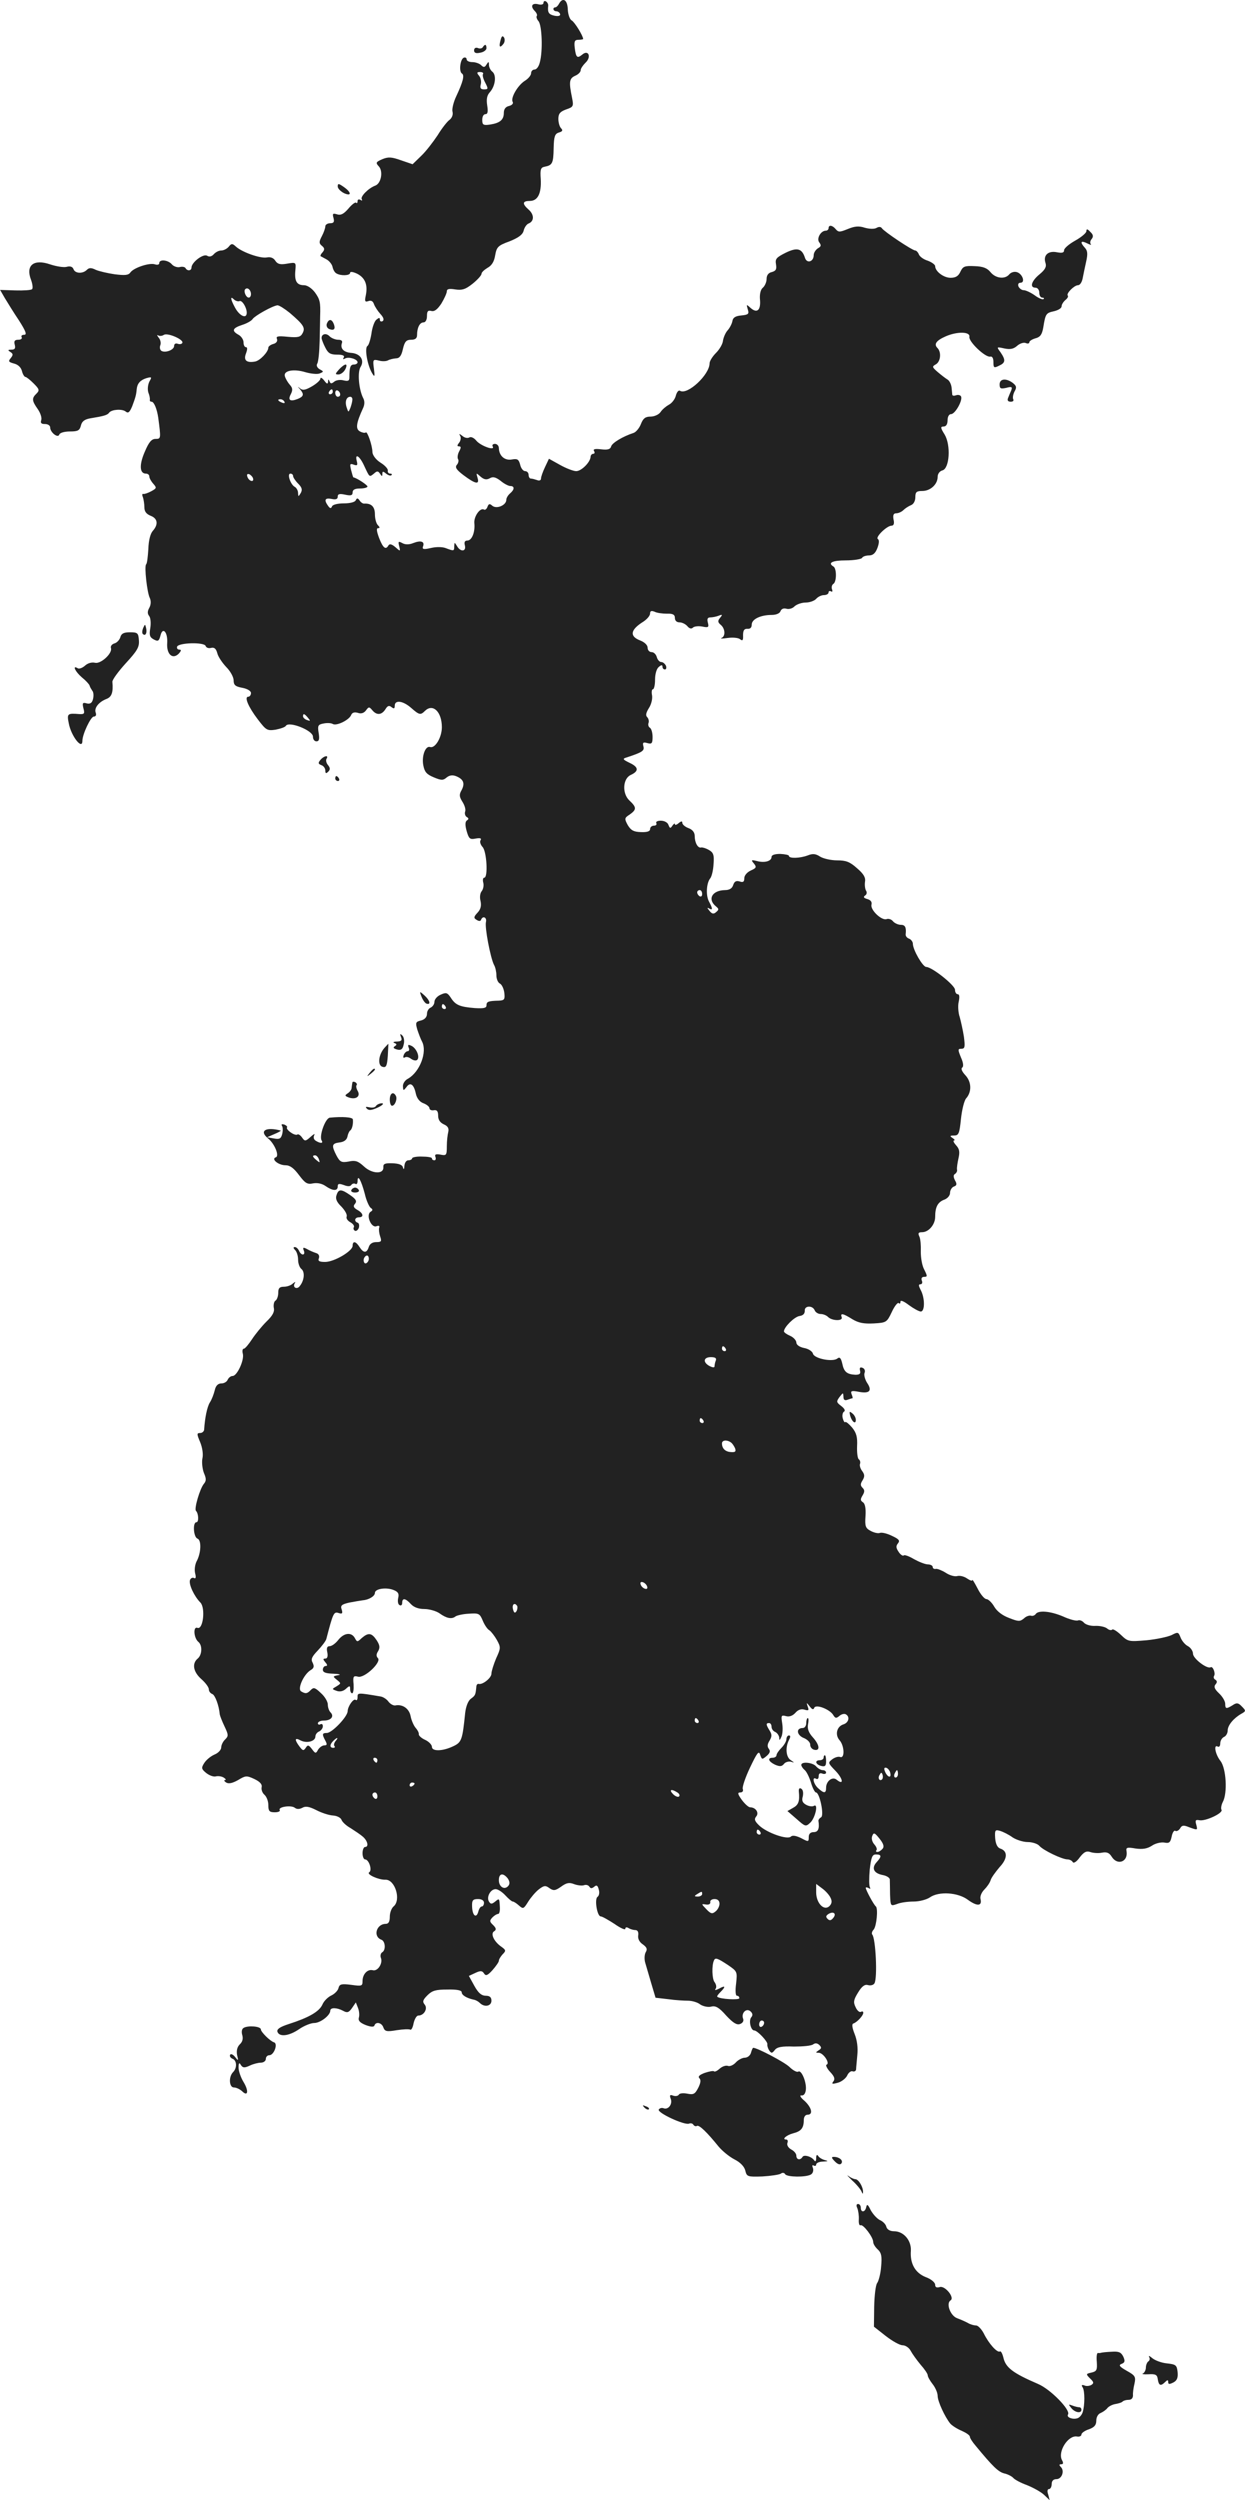 <?xml version="1.0" standalone="no"?>
<!DOCTYPE svg PUBLIC "-//W3C//DTD SVG 20010904//EN"
 "http://www.w3.org/TR/2001/REC-SVG-20010904/DTD/svg10.dtd">
<svg version="1.0" xmlns="http://www.w3.org/2000/svg"
 width="502.224pt" height="1008.553pt" viewBox="0 0 502.224 1008.553"
 preserveAspectRatio="xMidYMid meet">
<g transform="translate(-794.762,1487.053) scale(0.1,-0.1)"
fill="#222222" stroke="none">
<path d="M10140 14859 c0 -6 -8 -9 -20 -6 -26 7 -34 -7 -16 -26 8 -8 12 -17 9
-21 -3 -3 0 -13 7 -21 14 -17 18 -121 5 -167 -4 -16 -13 -28 -21 -28 -8 0 -14
-7 -14 -15 0 -8 -11 -22 -26 -31 -29 -19 -58 -70 -48 -85 3 -6 -3 -13 -15 -16
-14 -3 -21 -13 -21 -28 0 -28 -16 -41 -56 -47 -27 -4 -31 -1 -31 19 0 13 5 23
13 23 9 0 11 10 7 35 -4 26 -1 41 11 54 22 25 27 68 10 82 -8 6 -14 19 -14 28
0 14 -2 14 -10 1 -7 -12 -12 -12 -22 -2 -6 6 -22 12 -35 12 -13 0 -23 5 -23
11 0 6 -5 9 -11 7 -15 -5 -21 -56 -8 -64 11 -7 5 -32 -23 -92 -11 -23 -18 -52
-15 -62 3 -12 -2 -25 -12 -33 -9 -6 -31 -34 -48 -62 -18 -27 -47 -65 -66 -83
l-35 -34 -47 16 c-39 14 -52 14 -76 4 -25 -11 -27 -14 -13 -29 18 -20 9 -68
-14 -77 -28 -10 -62 -45 -55 -55 3 -6 1 -7 -5 -3 -7 4 -12 2 -12 -5 0 -7 -3
-10 -6 -6 -3 3 -17 -7 -31 -24 -19 -22 -31 -28 -46 -23 -17 5 -19 3 -14 -15 4
-16 1 -21 -14 -21 -10 0 -19 -6 -19 -12 0 -7 -6 -25 -14 -40 -12 -23 -12 -29
0 -39 11 -9 12 -15 3 -26 -7 -7 -10 -14 -8 -16 2 -1 13 -7 24 -13 11 -6 22
-20 24 -30 2 -10 8 -22 15 -26 17 -11 56 -10 56 2 0 6 12 4 29 -4 32 -17 43
-45 34 -88 -5 -23 -3 -27 11 -22 10 4 18 0 22 -12 4 -11 16 -29 26 -40 13 -14
16 -24 9 -29 -6 -3 -11 -1 -11 6 0 9 -3 9 -14 0 -8 -6 -17 -32 -20 -56 -4 -25
-11 -47 -16 -50 -13 -8 0 -81 20 -112 9 -15 10 -11 6 20 -5 37 -4 39 20 33 14
-4 30 -3 37 1 7 4 21 7 32 8 14 0 22 10 28 38 7 30 14 37 33 37 17 0 24 6 24
19 0 30 11 51 26 51 8 0 14 10 14 26 0 19 4 24 18 20 12 -3 24 6 40 30 12 20
22 42 22 49 0 10 9 12 34 8 28 -4 41 0 70 23 20 16 36 34 36 40 0 6 11 16 24
24 17 9 27 25 31 50 6 34 11 40 58 57 37 15 53 27 57 43 3 13 12 26 20 29 23
9 23 36 0 56 -27 24 -25 35 5 35 32 0 47 30 44 88 -3 40 0 47 16 50 31 6 35
14 36 75 1 47 5 58 21 63 15 4 17 9 9 17 -6 6 -11 23 -11 38 0 21 7 29 31 38
30 10 31 13 24 48 -13 64 -11 77 13 88 12 5 22 15 22 22 0 7 9 20 19 30 26 24
12 55 -13 33 -20 -16 -25 -12 -30 28 -3 26 0 32 15 32 11 0 19 2 19 3 0 13
-34 68 -46 75 -8 4 -15 24 -16 45 -1 38 -20 50 -35 23 -4 -8 -11 -15 -15 -15
-13 -1 -9 -16 4 -16 6 0 13 -5 15 -11 2 -7 -6 -10 -22 -7 -24 5 -29 13 -26 40
1 6 -3 14 -9 18 -5 3 -10 1 -10 -6z m-244 -287 c-3 -5 1 -20 9 -35 13 -25 12
-27 -5 -27 -13 0 -17 5 -13 20 3 11 0 27 -7 35 -10 12 -9 15 4 15 10 0 15 -4
12 -8z"/>
<path d="M9967 14709 c-8 -28 -3 -34 11 -16 6 7 7 19 3 26 -6 9 -10 6 -14 -10z"/>
<path d="M9895 14680 c-3 -5 -12 -7 -20 -3 -9 3 -15 -1 -15 -10 0 -10 8 -13
25 -9 14 2 25 11 25 18 0 16 -6 18 -15 4z"/>
<path d="M9310 14118 c0 -8 12 -20 26 -27 32 -14 29 5 -4 27 -19 13 -22 13
-22 0z"/>
<path d="M11290 13950 c0 -5 -5 -10 -11 -10 -21 0 -39 -33 -26 -48 8 -11 7
-16 -6 -23 -9 -6 -17 -18 -17 -28 0 -26 -27 -35 -35 -11 -12 38 -31 44 -78 21
-38 -19 -43 -25 -39 -47 3 -20 0 -26 -17 -31 -14 -3 -21 -13 -21 -28 0 -12 -7
-28 -15 -35 -9 -7 -13 -25 -12 -44 5 -45 -10 -61 -36 -39 -19 17 -19 17 -13
-4 6 -19 3 -22 -26 -25 -24 -2 -34 -9 -36 -23 -2 -11 -11 -28 -20 -38 -8 -9
-16 -28 -18 -41 -1 -13 -14 -35 -28 -49 -14 -14 -26 -33 -26 -42 0 -46 -89
-129 -119 -111 -6 4 -13 -5 -17 -19 -3 -14 -16 -31 -28 -37 -11 -6 -27 -19
-34 -30 -7 -10 -25 -18 -40 -18 -21 0 -30 -7 -39 -30 -6 -16 -20 -33 -30 -36
-43 -14 -86 -40 -90 -54 -3 -12 -14 -15 -40 -12 -25 3 -34 1 -29 -7 4 -6 2
-11 -3 -11 -6 0 -11 -6 -11 -12 -1 -22 -37 -58 -58 -58 -11 0 -40 11 -65 25
l-45 25 -16 -34 c-9 -19 -16 -39 -16 -46 0 -7 -7 -10 -16 -6 -9 3 -20 6 -25 6
-5 0 -9 7 -9 15 0 8 -6 15 -14 15 -8 0 -17 12 -20 26 -6 22 -11 25 -34 21 -28
-5 -51 14 -52 46 0 9 -7 17 -16 17 -8 0 -12 -5 -9 -10 12 -20 -49 2 -66 23 -9
11 -21 17 -28 13 -7 -4 -19 -2 -28 6 -13 10 -15 10 -9 0 4 -7 2 -19 -4 -27 -9
-11 -9 -15 -1 -15 9 0 9 -5 1 -20 -6 -11 -8 -25 -5 -31 4 -5 2 -16 -4 -23 -9
-10 -3 -20 26 -42 48 -36 66 -40 57 -11 -6 21 -6 21 12 5 14 -12 24 -14 37 -7
13 8 24 5 44 -10 14 -12 32 -21 39 -21 18 0 18 -14 -1 -30 -8 -7 -15 -18 -15
-26 0 -21 -38 -38 -56 -24 -11 10 -15 9 -20 -4 -3 -9 -10 -14 -14 -11 -15 9
-41 -27 -39 -54 4 -37 -10 -71 -28 -71 -10 0 -14 -6 -10 -20 6 -25 -18 -27
-32 -2 -10 16 -10 16 -11 0 0 -21 -1 -21 -33 -9 -14 6 -40 6 -61 1 -30 -7 -36
-5 -32 6 8 20 -8 26 -39 14 -17 -7 -33 -7 -45 0 -15 8 -17 7 -12 -13 5 -21 5
-22 -15 -4 -14 12 -23 15 -28 8 -11 -20 -22 -12 -38 29 -10 27 -12 40 -4 40 8
0 7 4 -1 12 -7 7 -12 27 -12 44 0 31 -15 45 -44 43 -5 0 -13 5 -18 13 -7 10
-11 10 -15 1 -3 -8 -23 -13 -48 -13 -25 0 -45 -5 -48 -12 -4 -10 -8 -9 -16 2
-17 24 -13 33 14 28 17 -4 25 -1 25 9 0 11 7 13 30 8 23 -5 30 -3 30 9 0 11 9
16 30 16 17 0 30 4 30 8 0 6 -42 34 -57 37 -1 0 -5 13 -9 29 -6 25 -5 28 11
22 14 -5 16 -2 12 14 -9 34 11 22 29 -17 23 -49 21 -48 40 -33 13 12 17 11 25
-1 7 -11 9 -11 9 0 0 11 3 11 15 1 9 -7 18 -10 22 -6 3 3 1 6 -5 6 -7 0 -11 5
-10 12 2 6 -11 21 -29 32 -19 12 -32 30 -33 42 0 27 -21 87 -27 80 -3 -3 -14
-1 -23 4 -19 10 -16 33 13 96 6 14 6 28 -1 40 -17 35 -23 103 -10 124 17 27 0
54 -37 57 -31 2 -46 18 -38 40 3 8 -2 13 -15 13 -11 0 -27 6 -35 14 -14 15
-34 9 -32 -9 1 -5 7 -22 15 -37 11 -22 20 -28 47 -28 23 0 32 -4 27 -12 -4 -7
-3 -8 5 -4 14 9 51 -2 51 -15 0 -5 -7 -9 -15 -9 -14 0 -18 -11 -18 -52 0 -14
-5 -16 -23 -12 -14 4 -31 1 -38 -5 -11 -9 -15 -9 -19 1 -4 10 -6 9 -6 -1 -1
-11 -5 -10 -16 5 -8 10 -15 14 -15 7 0 -6 -15 -20 -34 -31 -26 -15 -37 -17
-47 -9 -12 10 -12 9 -1 -3 17 -20 15 -29 -10 -39 -31 -12 -40 -4 -27 20 8 16
7 25 -4 37 -8 9 -17 24 -20 34 -8 23 34 32 83 17 21 -6 47 -9 57 -5 17 7 17 8
0 17 -10 6 -14 15 -10 22 5 7 9 48 10 92 1 44 2 89 2 100 2 57 -1 68 -21 96
-13 17 -31 29 -44 29 -29 0 -39 16 -35 59 3 34 3 34 -33 28 -28 -5 -39 -2 -48
12 -7 11 -19 16 -34 13 -26 -5 -100 21 -125 44 -14 13 -18 13 -29 -1 -7 -8
-20 -15 -30 -15 -10 0 -23 -7 -30 -15 -8 -9 -18 -12 -27 -6 -16 9 -63 -27 -63
-48 0 -13 -17 -15 -24 -2 -3 5 -14 7 -24 4 -10 -2 -24 3 -31 11 -15 18 -51 22
-51 5 0 -6 -7 -8 -17 -5 -21 8 -85 -13 -99 -32 -8 -12 -22 -13 -63 -8 -28 4
-63 12 -77 18 -18 9 -27 9 -36 0 -17 -17 -48 -15 -54 3 -4 10 -14 13 -28 9
-12 -3 -42 2 -66 10 -67 23 -100 -4 -77 -63 6 -17 8 -33 4 -37 -4 -4 -34 -6
-68 -5 l-61 2 19 -33 c11 -18 36 -59 57 -90 28 -44 33 -58 21 -58 -9 0 -13 -4
-10 -10 3 -5 -3 -10 -13 -10 -15 0 -19 -5 -15 -20 4 -15 0 -20 -13 -20 -15 0
-16 -2 -5 -9 12 -8 12 -12 2 -25 -11 -13 -9 -16 13 -22 16 -4 28 -15 32 -30 3
-13 10 -24 14 -24 4 0 19 -12 33 -26 23 -23 25 -28 12 -41 -20 -19 -19 -29 5
-63 11 -16 17 -35 14 -44 -4 -12 0 -16 15 -16 12 0 21 -6 21 -14 0 -20 32 -45
37 -28 3 7 21 12 43 12 32 0 39 4 44 24 4 17 15 25 38 29 55 9 69 13 76 23 10
13 53 16 67 4 10 -8 16 -2 26 22 13 35 16 45 18 68 2 23 14 37 39 45 22 6 23
5 12 -14 -6 -13 -8 -31 -4 -44 5 -12 7 -25 6 -29 -1 -5 2 -8 7 -8 10 0 22 -30
27 -65 11 -84 11 -85 -11 -85 -16 0 -27 -13 -43 -51 -23 -52 -22 -89 4 -89 8
0 14 -5 14 -12 0 -6 7 -19 16 -29 14 -16 14 -18 -8 -30 -13 -7 -27 -12 -32
-11 -5 2 -6 -4 -2 -13 3 -9 6 -28 6 -41 0 -17 8 -27 25 -34 29 -11 32 -35 9
-61 -10 -11 -17 -39 -18 -73 -2 -31 -5 -59 -9 -62 -8 -8 4 -115 15 -136 5 -11
5 -26 -2 -39 -8 -14 -8 -24 -1 -33 6 -7 8 -28 5 -48 -5 -29 -3 -38 14 -47 17
-9 21 -7 27 16 9 37 30 13 27 -31 -3 -44 21 -67 46 -43 11 12 12 17 3 17 -7 0
-11 5 -9 12 6 16 108 19 115 3 2 -7 12 -11 22 -8 13 3 20 -3 25 -21 3 -14 20
-39 36 -56 17 -17 30 -41 30 -54 0 -19 7 -25 35 -30 21 -4 35 -13 35 -21 0 -8
-5 -15 -11 -15 -17 0 0 -41 39 -92 33 -43 37 -46 71 -41 20 4 39 10 42 16 13
19 109 -19 109 -44 0 -11 6 -19 14 -19 11 0 13 9 9 34 -5 30 -2 34 20 38 14 3
31 2 37 -2 15 -9 66 16 74 36 4 10 13 13 27 9 13 -5 25 -1 33 10 11 15 13 15
25 1 18 -22 38 -20 53 3 9 15 15 17 25 9 10 -8 13 -6 13 6 0 24 33 20 66 -9
33 -29 38 -30 56 -12 32 31 68 -4 68 -66 0 -41 -27 -86 -47 -80 -19 7 -35 -36
-28 -73 5 -27 13 -37 42 -49 31 -13 38 -13 52 -1 11 9 23 11 37 6 31 -12 38
-29 24 -56 -11 -19 -10 -27 3 -48 9 -14 14 -31 11 -39 -3 -8 0 -18 6 -22 9 -5
9 -9 1 -14 -7 -5 -8 -18 -1 -43 9 -31 13 -35 37 -30 18 3 24 1 19 -7 -4 -6 0
-18 8 -27 17 -17 23 -124 7 -124 -5 0 -7 -9 -4 -20 3 -11 0 -26 -6 -34 -7 -8
-9 -25 -5 -40 4 -19 1 -33 -12 -47 -16 -17 -16 -22 -4 -29 9 -6 16 -6 18 0 7
18 24 10 20 -8 -6 -21 18 -145 32 -173 6 -10 10 -29 10 -43 0 -14 6 -29 14
-33 8 -4 16 -21 18 -38 3 -26 0 -30 -22 -31 -43 -1 -50 -4 -50 -19 0 -11 -11
-13 -47 -11 -61 5 -78 12 -97 42 -14 21 -19 22 -41 12 -14 -6 -25 -19 -25 -29
0 -9 -7 -19 -15 -23 -8 -3 -15 -14 -15 -25 0 -13 -9 -23 -24 -27 -22 -5 -23
-9 -15 -37 6 -18 14 -39 19 -48 22 -42 -9 -123 -57 -150 -12 -6 -21 -20 -20
-31 1 -18 2 -18 14 -3 15 22 30 12 38 -26 4 -19 16 -34 31 -39 13 -5 24 -14
24 -20 0 -6 8 -10 18 -8 12 2 17 -4 17 -22 0 -17 8 -28 23 -35 16 -7 21 -16
18 -30 -3 -11 -6 -37 -6 -59 0 -36 -2 -38 -26 -33 -18 3 -24 1 -20 -9 3 -8 1
-14 -4 -14 -6 0 -10 3 -10 8 0 4 -18 7 -40 7 -22 1 -40 -3 -40 -7 0 -4 -7 -8
-15 -8 -9 0 -15 -10 -16 -22 -1 -15 -3 -17 -6 -7 -2 11 -17 16 -42 17 -31 1
-38 -2 -37 -16 2 -29 -46 -27 -78 3 -24 22 -35 26 -62 20 -29 -5 -35 -2 -49
24 -21 41 -19 49 12 53 18 2 29 10 32 23 2 11 7 22 11 25 8 5 13 27 11 45 -1
9 -42 12 -93 7 -18 -2 -44 -74 -33 -92 8 -12 -5 -13 -24 -1 -8 5 -10 14 -6 22
5 8 -2 5 -14 -6 -21 -19 -24 -19 -35 -3 -7 10 -16 15 -19 12 -3 -3 -15 0 -26
8 -12 8 -18 17 -16 20 3 3 -1 8 -10 12 -10 3 -14 2 -10 -5 4 -5 4 -21 1 -33
-5 -19 -11 -22 -33 -18 l-28 5 30 13 c17 7 28 14 25 14 -60 16 -88 -1 -52 -31
27 -21 48 -72 32 -77 -20 -7 11 -32 39 -32 19 0 34 -12 55 -40 25 -33 33 -38
57 -33 17 3 36 -1 50 -11 29 -20 49 -21 49 -1 0 11 5 12 25 5 15 -6 26 -6 30
1 4 5 11 7 16 4 5 -4 9 2 9 11 0 30 15 2 29 -51 6 -27 18 -53 24 -57 9 -6 9
-10 -1 -16 -19 -13 3 -66 24 -58 10 4 14 1 11 -6 -2 -7 0 -23 4 -35 7 -20 5
-23 -16 -23 -15 0 -26 -7 -30 -20 -8 -25 -21 -25 -37 0 -15 24 -28 26 -28 5 0
-21 -74 -65 -111 -65 -24 0 -30 4 -25 15 3 10 -1 18 -12 21 -9 3 -26 10 -36
16 -15 8 -18 7 -13 -6 4 -9 2 -16 -4 -16 -5 0 -12 7 -15 15 -4 8 -11 15 -17
15 -7 0 -7 -4 1 -12 7 -7 12 -24 12 -39 0 -15 6 -32 14 -38 14 -12 11 -46 -7
-68 -11 -16 -30 -6 -21 10 5 8 3 8 -7 0 -7 -7 -23 -13 -36 -13 -18 0 -23 -6
-23 -24 0 -14 -5 -28 -11 -32 -6 -3 -9 -17 -7 -29 4 -16 -5 -32 -30 -56 -19
-19 -45 -51 -58 -71 -14 -21 -28 -38 -33 -38 -5 0 -7 -9 -4 -20 7 -25 -23 -90
-41 -90 -8 0 -16 -7 -20 -15 -3 -8 -14 -15 -25 -15 -14 0 -23 -9 -27 -27 -4
-16 -12 -38 -20 -50 -11 -18 -20 -62 -23 -110 -1 -7 -8 -13 -16 -13 -14 0 -14
-4 0 -37 9 -22 13 -49 9 -66 -3 -15 0 -42 6 -58 10 -23 10 -32 0 -44 -16 -19
-40 -101 -32 -109 11 -11 12 -46 2 -46 -16 0 -12 -60 4 -66 17 -6 15 -59 -4
-93 -6 -13 -9 -34 -5 -48 4 -16 2 -22 -5 -18 -5 3 -13 0 -16 -8 -6 -17 17 -66
42 -91 21 -22 11 -111 -12 -102 -18 7 -15 -40 3 -56 18 -14 16 -53 -2 -68 -24
-20 -18 -54 15 -83 17 -15 30 -33 30 -41 0 -8 6 -16 14 -19 11 -4 27 -46 30
-82 1 -6 9 -27 19 -48 16 -34 17 -39 3 -53 -9 -8 -16 -23 -16 -32 0 -10 -12
-23 -27 -29 -16 -7 -34 -22 -42 -35 -12 -19 -11 -24 9 -40 13 -10 30 -16 39
-13 9 2 23 0 31 -5 8 -5 11 -10 5 -10 -5 0 -3 -5 5 -10 10 -6 25 -3 48 10 30
18 34 19 66 4 23 -11 32 -22 29 -33 -2 -10 3 -23 11 -30 9 -8 16 -26 16 -42 0
-24 4 -29 26 -29 14 0 23 4 20 9 -8 13 47 21 61 9 8 -6 18 -6 30 0 13 8 28 5
56 -9 21 -11 51 -21 68 -22 16 -1 31 -9 34 -17 3 -9 19 -24 37 -34 17 -11 40
-26 50 -35 19 -17 24 -41 8 -41 -5 0 -10 -11 -10 -25 0 -14 5 -25 10 -25 16 0
30 -44 17 -52 -13 -8 38 -31 65 -30 39 2 65 -82 33 -108 -8 -7 -15 -25 -15
-41 0 -20 -5 -29 -16 -29 -38 0 -53 -51 -18 -64 16 -6 19 -42 3 -51 -6 -4 -8
-14 -5 -22 9 -22 -13 -56 -33 -50 -21 5 -41 -16 -41 -44 0 -20 -3 -21 -46 -15
-39 5 -47 3 -51 -13 -2 -10 -16 -24 -29 -30 -13 -6 -30 -22 -36 -37 -13 -28
-54 -52 -135 -78 -37 -12 -50 -21 -46 -32 8 -21 46 -17 87 11 20 14 48 25 61
25 25 0 65 31 65 50 0 13 26 13 52 -1 16 -9 23 -7 36 12 l15 22 9 -23 c5 -13
6 -30 3 -39 -3 -12 5 -20 27 -29 21 -8 34 -9 36 -2 6 17 30 11 36 -8 6 -16 13
-18 54 -11 26 4 50 5 55 2 4 -2 10 9 13 26 4 17 12 31 19 31 23 0 39 28 26 44
-10 12 -8 19 11 38 19 19 34 23 80 23 38 1 58 -3 58 -11 0 -12 21 -24 49 -30
7 -1 18 -7 24 -13 19 -19 47 -13 47 9 0 14 -7 20 -23 20 -17 0 -30 11 -46 40
l-22 40 26 12 c21 10 28 9 35 -2 7 -11 14 -9 34 13 14 16 26 33 26 38 0 6 7
17 15 26 14 14 14 17 -4 30 -31 21 -46 54 -30 63 9 6 9 12 -4 25 -15 14 -15
18 -3 31 8 8 18 14 23 14 5 0 8 12 7 28 -2 36 -2 36 -20 21 -13 -10 -17 -10
-24 1 -11 18 6 50 27 50 9 0 26 -11 39 -25 13 -14 26 -25 30 -25 4 0 15 -7 25
-16 17 -15 19 -14 37 15 10 16 29 39 43 50 21 16 27 17 43 5 16 -11 23 -11 47
6 22 16 33 18 53 10 14 -5 32 -7 40 -4 8 3 17 0 21 -6 5 -8 10 -8 20 0 9 8 14
5 18 -12 4 -12 1 -25 -5 -29 -13 -8 -2 -79 13 -79 6 0 30 -14 55 -30 24 -17
44 -26 44 -20 0 6 5 8 13 3 6 -4 19 -8 27 -8 10 0 14 -8 12 -22 -2 -13 5 -27
19 -36 16 -12 19 -19 11 -32 -5 -10 -6 -29 -1 -44 4 -14 15 -51 24 -82 l17
-57 52 -6 c28 -4 64 -6 79 -6 15 0 38 -6 49 -15 12 -8 32 -12 44 -9 18 5 32
-3 61 -36 28 -30 43 -39 56 -34 11 4 16 13 12 22 -8 22 13 44 30 29 9 -8 10
-16 3 -24 -11 -13 -2 -53 12 -53 13 0 56 -46 53 -56 -1 -5 2 -16 7 -24 9 -13
12 -13 23 1 9 12 28 16 77 14 36 0 71 3 78 9 8 6 17 5 25 -3 9 -9 9 -14 -3
-21 -13 -9 -13 -10 0 -10 19 0 47 -43 32 -48 -5 -1 1 -15 14 -29 18 -19 21
-29 13 -39 -8 -10 -4 -11 18 -5 15 4 32 17 38 29 5 12 16 20 22 17 7 -2 13 1
14 8 0 7 3 33 5 58 3 30 -1 60 -11 85 -10 25 -12 40 -5 42 15 5 40 32 40 43 0
6 -4 7 -10 4 -5 -3 -15 5 -21 19 -10 20 -8 30 10 59 15 25 27 34 40 30 10 -3
22 0 26 7 13 21 5 183 -9 197 -3 4 -1 13 6 20 12 15 18 84 9 93 -9 7 -41 67
-41 75 0 3 5 3 12 -1 6 -4 8 -3 5 3 -4 6 -4 38 -1 72 6 50 10 61 25 61 23 0
24 -8 3 -31 -22 -24 -12 -45 24 -52 17 -3 30 -12 29 -19 0 -7 1 -34 1 -60 2
-47 2 -47 28 -38 14 6 44 10 67 10 24 0 53 8 66 17 36 25 113 20 153 -10 37
-27 58 -26 51 3 -3 10 4 27 15 38 11 11 23 28 26 39 3 10 20 33 36 52 33 35
33 65 2 75 -11 4 -18 18 -20 42 -2 32 0 35 20 29 13 -4 35 -15 50 -26 15 -10
43 -19 61 -19 19 0 40 -7 47 -15 15 -18 92 -55 114 -55 8 0 18 -5 21 -11 4 -6
16 2 28 19 17 22 27 27 42 22 11 -4 32 -6 47 -3 20 4 30 0 40 -16 23 -37 67
-21 60 22 -3 15 2 17 36 11 29 -4 47 -1 66 11 14 10 37 15 50 13 20 -4 25 0
30 24 3 16 10 27 15 23 5 -3 14 2 19 10 7 13 14 14 36 5 36 -13 35 -13 29 11
-5 17 -2 20 13 17 24 -5 97 29 89 42 -3 5 -1 19 5 31 20 36 14 136 -9 166 -21
26 -29 69 -11 58 6 -3 10 3 10 13 0 11 7 22 15 26 8 3 15 15 15 26 0 21 24 50
56 68 18 10 18 12 1 29 -14 15 -21 16 -37 5 -26 -16 -30 -15 -30 6 0 10 -11
29 -25 42 -18 17 -22 27 -14 36 7 8 7 14 -1 19 -6 3 -8 10 -5 15 7 11 -5 41
-14 35 -14 -8 -71 35 -71 55 0 10 -9 24 -20 30 -12 6 -25 22 -30 35 -9 23 -11
23 -36 10 -15 -7 -60 -17 -101 -21 -72 -6 -75 -6 -104 22 -16 15 -32 25 -35
21 -4 -4 -13 -2 -21 5 -8 6 -29 11 -48 10 -18 -1 -38 5 -45 13 -6 7 -17 12
-24 9 -7 -3 -34 4 -60 16 -52 22 -101 26 -111 9 -4 -5 -12 -8 -18 -6 -7 2 -20
-2 -29 -11 -16 -13 -22 -13 -60 2 -27 10 -49 27 -60 46 -9 16 -24 30 -31 30
-8 0 -24 19 -36 43 -12 23 -21 38 -21 34 0 -5 -9 -2 -21 6 -11 8 -29 13 -40
10 -10 -3 -31 3 -46 13 -16 10 -34 17 -40 16 -7 -2 -13 2 -13 8 0 5 -9 10 -19
10 -11 0 -36 10 -56 21 -20 12 -39 19 -42 15 -3 -3 -13 3 -20 14 -11 16 -12
24 -3 35 9 11 4 17 -24 30 -20 10 -42 15 -49 12 -7 -3 -24 1 -37 8 -21 11 -24
19 -21 60 2 32 -2 51 -11 56 -10 7 -10 12 -1 27 9 15 9 22 0 31 -9 9 -9 16 0
30 9 15 9 23 -1 37 -8 10 -12 24 -9 30 2 7 0 14 -5 18 -5 3 -8 27 -7 53 2 37
-3 54 -20 75 -13 15 -25 25 -28 22 -2 -3 -7 4 -10 16 -3 11 0 23 5 26 7 4 2
13 -11 23 -20 15 -20 18 -7 36 15 19 15 19 16 1 0 -12 5 -16 16 -12 9 3 17 6
20 6 2 0 1 7 -3 16 -5 14 -1 16 30 10 43 -8 54 5 32 37 -8 13 -13 31 -10 39 4
9 0 18 -8 21 -10 4 -13 0 -10 -12 3 -12 -2 -16 -19 -16 -34 2 -46 11 -53 46
-5 21 -10 27 -19 20 -18 -16 -94 -1 -99 19 -2 9 -18 20 -36 23 -19 4 -31 13
-31 22 0 8 -11 21 -25 27 -14 6 -25 14 -25 18 0 17 42 59 63 62 14 2 21 9 21
21 -2 21 31 23 40 2 3 -8 14 -15 24 -15 10 0 23 -5 30 -12 16 -16 61 -17 55
-1 -7 18 5 16 43 -8 25 -15 46 -19 86 -17 51 3 53 4 73 46 11 24 24 40 28 36
4 -4 7 -2 7 6 0 7 13 2 34 -14 19 -14 41 -26 48 -26 17 0 17 56 -1 88 -8 16
-9 22 0 22 6 0 9 7 5 15 -3 9 0 15 10 15 13 0 13 3 0 29 -9 16 -14 48 -14 72
1 24 -1 52 -6 62 -6 13 -4 17 11 17 27 0 53 31 53 62 0 39 10 59 36 69 14 5
24 17 24 28 0 10 7 22 15 25 12 4 14 10 5 25 -7 14 -7 22 0 26 6 4 10 12 8 18
-1 7 2 27 6 45 6 26 4 38 -10 53 -9 10 -13 19 -8 19 5 0 2 5 -6 10 -12 8 -11
10 6 10 19 0 22 8 28 67 4 37 13 74 21 83 23 26 22 66 -3 93 -14 15 -19 27
-13 31 6 4 5 19 -5 41 -13 32 -13 35 2 35 14 0 15 8 10 48 -4 26 -12 62 -17
80 -6 17 -8 46 -4 62 4 19 3 30 -4 30 -6 0 -11 8 -11 18 0 18 -93 92 -116 92
-14 0 -54 69 -54 94 0 7 -7 17 -15 20 -9 3 -15 11 -14 18 3 28 -2 38 -20 38
-10 0 -24 6 -31 14 -6 8 -18 12 -26 9 -20 -7 -66 37 -61 58 3 11 -3 19 -17 23
-14 4 -17 8 -9 14 7 4 9 13 4 20 -4 7 -6 23 -4 36 3 16 -5 31 -32 54 -29 26
-44 32 -81 32 -24 0 -55 7 -68 15 -18 12 -30 13 -50 5 -32 -12 -76 -13 -76 -2
0 4 -16 7 -35 8 -21 0 -35 -4 -35 -12 0 -17 -27 -25 -58 -17 -24 6 -26 5 -13
-10 11 -14 10 -18 -13 -28 -15 -7 -26 -20 -26 -31 0 -15 -5 -18 -19 -13 -14 4
-21 0 -26 -15 -4 -13 -15 -20 -33 -20 -52 -1 -72 -37 -36 -66 12 -10 12 -13 0
-23 -10 -9 -17 -7 -27 6 -9 11 -10 14 -1 9 15 -9 15 -1 0 27 -14 25 -11 76 5
95 6 8 12 34 13 58 3 36 -1 46 -19 56 -12 7 -26 11 -31 10 -13 -4 -26 19 -26
46 0 15 -9 26 -25 32 -14 5 -25 15 -25 21 0 8 -4 8 -15 -1 -8 -7 -15 -9 -15
-4 0 5 -4 2 -10 -6 -8 -12 -10 -12 -16 3 -3 10 -17 17 -31 17 -13 0 -21 -4
-18 -10 3 -5 -1 -10 -9 -10 -9 0 -16 -6 -16 -14 0 -9 -12 -13 -37 -12 -30 1
-40 7 -53 28 -14 26 -14 29 8 43 28 20 28 29 -2 57 -30 29 -26 89 7 103 32 15
31 31 -5 48 -29 14 -30 17 -13 22 64 21 73 27 68 45 -4 15 -1 18 16 13 18 -5
21 -1 21 25 0 17 -5 34 -11 37 -6 4 -8 13 -5 20 2 7 0 17 -6 23 -7 7 -4 18 7
36 10 15 15 37 13 51 -3 14 -1 25 3 25 5 0 9 17 9 39 0 22 6 44 15 51 10 9 15
9 15 1 0 -6 4 -11 10 -11 5 0 7 7 4 15 -4 8 -12 15 -19 15 -7 0 -15 9 -18 20
-3 11 -12 20 -21 20 -9 0 -16 8 -16 18 0 10 -12 22 -30 29 -44 17 -40 43 13
76 15 10 27 24 27 33 0 10 5 12 18 7 9 -5 32 -8 50 -8 24 1 32 -4 32 -17 0
-11 7 -18 19 -18 10 0 24 -7 31 -15 9 -11 17 -12 23 -6 5 5 22 7 38 4 24 -5
27 -3 22 16 -4 15 -1 21 10 21 8 0 24 3 34 7 15 6 16 4 5 -9 -10 -12 -9 -18 3
-28 18 -15 20 -46 3 -53 -7 -3 4 -3 24 0 21 3 44 1 51 -5 10 -8 13 -5 12 16 0
20 5 27 18 26 11 -1 17 5 17 17 0 22 36 39 81 39 17 0 32 6 35 15 4 10 13 13
24 10 10 -3 25 1 33 10 9 8 29 15 45 15 16 0 35 7 42 15 7 8 21 15 31 15 11 0
19 5 19 11 0 5 4 7 10 4 5 -3 7 0 4 8 -3 8 -1 18 5 22 14 8 14 62 1 70 -25 15
-5 25 49 25 33 0 63 5 66 10 3 6 16 10 28 10 16 0 26 9 34 30 7 19 8 32 2 36
-12 7 36 54 55 54 9 0 12 9 8 25 -3 18 0 25 11 25 9 0 22 6 29 13 7 7 21 16
31 20 10 4 17 17 17 32 0 21 5 25 28 25 33 0 62 27 62 57 0 12 8 23 19 26 29
7 35 102 9 145 -17 27 -17 32 -4 32 10 0 16 9 16 25 0 15 6 25 14 25 17 0 49
58 40 72 -3 5 -12 7 -20 4 -8 -3 -14 -2 -15 2 0 4 -2 18 -3 31 -2 13 -9 27
-17 31 -8 5 -25 18 -39 30 -23 20 -23 22 -7 31 19 11 23 49 6 66 -15 15 -5 30
34 47 46 20 99 19 95 -2 -4 -19 64 -84 84 -80 8 2 13 -6 13 -22 0 -23 2 -25
22 -15 27 12 28 23 7 54 -17 23 -17 23 15 16 24 -5 37 -2 51 10 11 10 26 15
35 12 8 -4 15 -2 15 3 0 5 11 12 25 16 19 5 26 15 31 43 9 56 11 59 43 66 17
4 31 12 31 20 0 7 7 18 15 25 9 7 13 15 10 18 -8 8 26 42 41 42 8 0 16 12 19
28 3 15 9 45 14 67 7 31 6 44 -5 56 -21 23 -17 31 9 18 12 -6 19 -8 15 -4 -4
5 -3 14 3 21 8 10 7 18 -5 29 -12 13 -16 13 -16 3 0 -7 -20 -24 -45 -38 -25
-14 -45 -31 -45 -39 0 -10 -8 -12 -29 -8 -35 7 -56 -12 -46 -43 5 -15 -1 -27
-24 -46 -33 -27 -41 -54 -16 -54 8 0 15 -9 15 -20 0 -11 5 -20 12 -20 6 0 9
-3 5 -6 -3 -3 -19 3 -35 15 -17 12 -37 21 -45 21 -8 0 -17 7 -21 15 -3 9 0 15
8 15 21 0 8 37 -15 43 -10 3 -23 -1 -30 -9 -17 -21 -55 -17 -76 9 -13 16 -30
23 -64 24 -40 2 -47 -1 -57 -22 -8 -18 -19 -25 -40 -25 -28 0 -62 26 -62 47 0
6 -14 16 -30 22 -17 5 -33 17 -36 26 -3 8 -10 15 -14 15 -12 0 -127 77 -135
90 -4 6 -12 7 -22 1 -9 -5 -29 -4 -47 1 -24 8 -41 6 -68 -5 -32 -13 -38 -14
-49 -1 -13 16 -29 19 -29 4z m-2330 -266 c0 -8 -4 -14 -9 -14 -11 0 -22 26
-14 34 9 9 23 -3 23 -20z m-46 -28 c12 5 34 -36 28 -54 -5 -17 -31 -2 -47 29
-18 33 -19 47 -4 32 6 -6 17 -10 23 -7z m203 -48 c56 -48 63 -60 51 -82 -8
-15 -18 -18 -60 -14 -40 4 -48 2 -43 -9 3 -9 -3 -17 -15 -20 -11 -3 -20 -10
-20 -15 0 -17 -34 -53 -54 -56 -34 -6 -47 5 -36 33 6 16 6 25 0 25 -6 0 -10 9
-10 20 0 10 -9 24 -20 30 -29 16 -25 27 15 40 19 6 38 17 42 24 9 13 80 53
100 55 7 0 29 -14 50 -31z m-434 -121 c-3 -5 -11 -6 -19 -3 -8 3 -14 -1 -14
-9 0 -16 -35 -29 -51 -20 -6 4 -8 14 -5 22 4 9 1 23 -6 31 -7 9 -8 13 -3 10 6
-4 17 -3 24 2 16 9 82 -20 74 -33z m607 -197 c0 -5 -5 -10 -11 -10 -5 0 -7 5
-4 10 3 6 8 10 11 10 2 0 4 -4 4 -10z m30 -11 c0 -5 -4 -9 -10 -9 -5 0 -10 7
-10 16 0 8 5 12 10 9 6 -3 10 -10 10 -16z m49 -21 c0 -7 -4 -22 -8 -33 -8 -19
-8 -19 -15 2 -8 24 -1 43 15 43 5 0 9 -6 8 -12z m-274 -8 c3 -6 -1 -7 -9 -4
-18 7 -21 14 -7 14 6 0 13 -4 16 -10z m-127 -308 c6 -18 -15 -14 -22 4 -4 10
-1 14 6 12 6 -2 14 -10 16 -16z m162 8 c0 -5 9 -19 20 -30 16 -16 18 -25 11
-38 -10 -16 -10 -16 -11 0 0 9 -6 21 -14 25 -17 10 -31 53 -17 53 6 0 11 -4
11 -10z m60 -975 c11 -13 10 -14 -4 -9 -9 3 -16 10 -16 15 0 13 6 11 20 -6z
m1590 -711 c0 -8 -4 -12 -10 -9 -5 3 -10 10 -10 16 0 5 5 9 10 9 6 0 10 -7 10
-16z m-1035 -454 c3 -5 1 -10 -4 -10 -6 0 -11 5 -11 10 0 6 2 10 4 10 3 0 8
-4 11 -10z m-511 -616 c5 -14 4 -15 -9 -4 -17 14 -19 20 -6 20 5 0 12 -7 15
-16z m200 -409 c-4 -8 -10 -13 -15 -10 -4 3 -6 12 -3 20 4 8 10 13 15 10 4 -3
6 -12 3 -20z m1441 -355 c3 -5 1 -10 -4 -10 -6 0 -11 5 -11 10 0 6 2 10 4 10
3 0 8 -4 11 -10z m-40 -48 c-3 -7 -5 -18 -5 -23 0 -6 -8 -5 -20 1 -28 15 -25
36 5 36 18 0 24 -4 20 -14z m-50 -242 c3 -5 1 -10 -4 -10 -6 0 -11 5 -11 10 0
6 2 10 4 10 3 0 8 -4 11 -10z m111 -88 c6 -4 13 -15 17 -24 4 -13 1 -16 -16
-15 -23 1 -37 14 -37 35 0 13 19 16 36 4z m-338 -581 c3 -8 -1 -12 -9 -9 -7 2
-15 10 -17 17 -3 8 1 12 9 9 7 -2 15 -10 17 -17z m-1004 -46 c-3 -13 -1 -26 5
-29 6 -4 11 0 11 8 0 22 13 20 35 -4 12 -13 31 -20 54 -20 20 0 48 -8 61 -17
29 -21 50 -25 65 -13 5 4 30 10 53 11 41 3 45 1 57 -28 7 -17 19 -35 27 -39 7
-5 21 -23 30 -39 16 -29 16 -33 -3 -74 -10 -24 -19 -52 -19 -62 0 -17 -36 -46
-52 -41 -5 1 -9 -5 -9 -13 -3 -31 -4 -34 -22 -47 -11 -8 -20 -31 -23 -58 -11
-108 -14 -118 -49 -134 -42 -20 -85 -21 -85 -2 0 8 -12 21 -27 28 -16 7 -27
18 -26 23 1 6 -5 17 -13 26 -7 8 -17 30 -20 47 -6 31 -33 49 -62 43 -8 -1 -20
6 -27 15 -7 10 -21 19 -31 21 -95 16 -94 16 -94 -3 0 -9 -3 -14 -7 -11 -8 9
-32 -24 -33 -45 0 -22 -63 -88 -84 -88 -19 0 -20 -5 -6 -31 8 -15 7 -19 -4
-19 -8 0 -19 -8 -25 -17 -9 -17 -11 -17 -25 2 -13 17 -17 18 -25 5 -9 -13 -12
-12 -25 5 -21 28 -20 38 4 25 25 -13 60 -4 60 16 0 8 7 17 15 20 8 4 15 13 15
21 0 8 -4 11 -10 8 -5 -3 -10 -1 -10 4 0 6 11 11 24 11 29 0 43 17 27 33 -6 6
-11 20 -11 32 0 11 -12 32 -28 46 -23 22 -29 24 -40 13 -15 -16 -22 -17 -40
-6 -15 10 10 67 38 85 14 8 16 15 9 30 -8 14 -4 24 20 49 17 18 33 39 35 47
27 104 30 111 49 105 15 -5 18 -2 13 14 -6 16 0 21 31 28 21 4 45 8 53 9 26 2
50 17 50 30 0 17 47 24 77 11 17 -7 21 -15 17 -31z m480 -33 c2 -4 1 -14 -3
-21 -6 -9 -10 -7 -14 8 -5 20 7 29 17 13z m1198 -411 c6 17 64 -6 77 -29 8
-13 12 -14 25 -3 8 7 20 10 26 6 17 -10 11 -33 -9 -40 -28 -8 -36 -42 -17 -64
20 -22 22 -75 3 -68 -7 3 -21 -1 -32 -9 -18 -14 -18 -15 13 -47 30 -31 35 -60
5 -36 -17 15 -43 -5 -43 -32 0 -23 -8 -24 -32 -2 -19 17 -26 49 -8 38 6 -3 10
1 10 10 0 11 5 15 15 11 8 -3 15 -1 15 4 0 6 -6 10 -14 10 -7 0 -19 7 -26 15
-13 16 -60 21 -60 6 0 -5 6 -14 13 -20 8 -6 19 -29 26 -51 6 -22 16 -40 20
-40 15 0 34 -92 21 -100 -7 -4 -11 -10 -11 -14 5 -32 -1 -46 -19 -46 -13 0
-20 -7 -20 -20 0 -20 -1 -20 -31 -4 -21 10 -35 12 -41 6 -14 -14 -96 15 -127
44 -19 18 -22 26 -13 37 13 15 -2 37 -24 37 -7 0 -22 14 -34 30 -17 24 -18 30
-6 30 9 0 13 6 10 14 -3 7 10 46 29 86 29 61 36 70 41 52 7 -20 8 -20 26 -5
14 12 16 20 9 29 -7 9 -6 19 3 33 10 17 10 25 0 41 -15 24 -15 30 -2 30 6 0
10 -7 10 -15 0 -9 7 -18 15 -21 8 -4 15 -14 16 -23 0 -12 2 -12 9 4 5 11 6 35
3 54 -5 31 -4 34 15 29 13 -4 27 1 38 13 11 13 24 17 37 13 16 -5 19 -3 13 12
-6 18 -5 18 8 1 10 -13 15 -14 18 -6z m-467 -51 c3 -5 1 -10 -4 -10 -6 0 -11
5 -11 10 0 6 2 10 4 10 3 0 8 -4 11 -10z m-1464 -83 c-6 -8 -8 -17 -4 -20 3
-4 1 -7 -5 -7 -15 0 -15 13 0 28 16 16 23 15 9 -1z m169 -77 c0 -5 -2 -10 -4
-10 -3 0 -8 5 -11 10 -3 6 -1 10 4 10 6 0 11 -4 11 -10z m2067 -45 c9 -25 -4
-29 -17 -6 -7 15 -7 21 0 21 6 0 13 -7 17 -15z m33 -10 c0 -8 -4 -15 -10 -15
-5 0 -7 7 -4 15 4 8 8 15 10 15 2 0 4 -7 4 -15z m-64 -22 c-10 -10 -19 5 -10
18 6 11 8 11 12 0 2 -7 1 -15 -2 -18z m-1886 -17 c0 -3 -4 -8 -10 -11 -5 -3
-10 -1 -10 4 0 6 5 11 10 11 6 0 10 -2 10 -4z m1060 -36 c8 -5 11 -12 7 -16
-4 -4 -15 0 -24 9 -18 18 -8 23 17 7z m-1210 -16 c0 -8 -4 -12 -10 -9 -5 3
-10 10 -10 16 0 5 5 9 10 9 6 0 10 -7 10 -16z m1545 -144 c3 -5 1 -10 -4 -10
-6 0 -11 5 -11 10 0 6 2 10 4 10 3 0 8 -4 11 -10z m493 -67 c-6 -7 -15 -13
-21 -13 -6 0 -7 3 -4 7 4 3 0 14 -8 23 -9 10 -13 24 -9 34 6 16 10 14 30 -11
16 -20 19 -32 12 -40z m-1512 -120 c8 -12 9 -22 2 -30 -15 -18 -38 -4 -38 23
0 28 17 31 36 7z m1302 -78 c7 -14 5 -24 -5 -34 -22 -20 -53 13 -53 56 l0 34
24 -18 c14 -10 29 -27 34 -38z m-518 15 c0 -5 -8 -10 -17 -10 -15 0 -16 2 -3
10 19 12 20 12 20 0z m-880 -35 c0 -8 -4 -15 -9 -15 -5 0 -11 -9 -14 -21 -8
-29 -24 -16 -25 21 -1 25 3 30 24 30 15 0 24 -6 24 -15z m950 -4 c0 -10 -7
-24 -16 -31 -13 -11 -19 -10 -37 9 -21 22 -21 22 -2 19 12 -2 19 2 18 10 -2 6
6 12 17 12 13 0 20 -7 20 -19z m459 -57 c-9 -11 -15 -12 -23 -4 -8 8 -7 13 4
20 20 12 33 1 19 -16z m-425 -190 c38 -26 38 -27 33 -75 -4 -29 -2 -49 3 -49
6 0 10 -4 10 -10 0 -8 -79 -4 -89 6 -2 2 4 10 13 19 22 22 20 28 -5 14 -16 -8
-20 -8 -14 0 4 7 1 18 -5 26 -10 12 -12 68 -2 88 5 12 15 8 56 -19z m146 -233
c0 -6 -4 -13 -10 -16 -5 -3 -10 1 -10 9 0 9 5 16 10 16 6 0 10 -4 10 -9z"/>
<path d="M9312 8255 c-11 -14 -26 -25 -35 -25 -10 0 -13 -8 -9 -25 3 -16 0
-25 -8 -25 -10 0 -10 -3 0 -15 9 -10 9 -15 1 -15 -6 0 -11 -7 -11 -15 0 -11
12 -15 43 -16 24 -1 32 -4 19 -6 -22 -4 -23 -5 -5 -19 17 -14 17 -14 -2 -26
-19 -11 -19 -11 0 -18 13 -5 27 -2 38 8 15 14 17 13 17 -1 0 -10 4 -17 8 -17
5 0 7 16 6 36 -3 32 -1 36 18 31 26 -7 96 59 80 75 -7 7 -7 16 1 28 8 14 7 24
-6 44 -20 30 -33 32 -60 9 -18 -17 -19 -17 -28 0 -14 25 -44 21 -67 -8z"/>
<path d="M11200 7920 c0 -11 -6 -20 -14 -20 -28 0 -25 -28 3 -40 16 -6 28 -19
27 -28 0 -9 7 -18 17 -20 24 -5 21 20 -7 51 -16 18 -22 33 -19 51 3 14 3 26
-1 26 -3 0 -6 -9 -6 -20z"/>
<path d="M11120 7855 c0 -8 -9 -24 -20 -35 -11 -11 -20 -24 -20 -30 0 -5 -7
-10 -15 -10 -23 0 -18 -15 9 -28 19 -8 27 -8 36 3 6 8 19 11 28 9 15 -5 15 -4
0 6 -20 12 -23 51 -8 81 7 13 7 19 0 19 -5 0 -10 -7 -10 -15z"/>
<path d="M11270 7780 c0 -5 -7 -10 -15 -10 -22 0 -18 -17 5 -23 16 -4 20 0 20
19 0 13 -2 24 -5 24 -3 0 -5 -4 -5 -10z"/>
<path d="M11170 7644 c4 -39 -1 -54 -23 -66 l-23 -13 37 -32 c35 -31 37 -32
55 -15 20 18 34 79 15 68 -6 -4 -20 -2 -31 4 -15 8 -19 17 -14 34 3 14 1 27
-6 31 -7 5 -11 0 -10 -11z"/>
<path d="M9266 13565 c-3 -9 1 -18 10 -22 19 -7 26 0 18 21 -8 20 -20 21 -28
1z"/>
<path d="M9315 13380 c-16 -18 -16 -20 -2 -20 9 0 21 9 27 20 6 11 7 20 2 20
-5 0 -17 -9 -27 -20z"/>
<path d="M11980 13320 c0 -17 4 -19 27 -14 22 6 25 4 20 -10 -4 -9 -10 -23
-13 -31 -4 -10 0 -15 11 -15 9 0 13 4 10 10 -3 5 -1 19 5 31 10 17 8 23 -7 35
-27 20 -53 17 -53 -6z"/>
<path d="M8525 12337 c-4 -10 -5 -21 -1 -24 10 -10 18 4 13 24 -4 17 -4 17
-12 0z"/>
<path d="M8433 12300 c-3 -10 -13 -22 -24 -25 -10 -3 -16 -11 -14 -18 8 -21
-41 -66 -64 -60 -13 3 -29 -1 -41 -12 -10 -9 -24 -14 -29 -10 -23 14 -10 -14
17 -37 15 -12 29 -27 31 -33 1 -5 7 -15 11 -21 5 -5 6 -20 3 -33 -4 -16 -11
-21 -25 -18 -17 5 -19 2 -14 -19 6 -22 4 -25 -16 -24 -48 4 -51 2 -43 -37 9
-51 55 -110 55 -71 0 27 34 98 46 98 8 0 11 6 8 15 -8 19 12 44 43 56 21 8 28
26 24 69 -1 8 24 42 54 75 46 50 55 65 53 92 -2 30 -5 33 -36 33 -25 0 -35 -5
-39 -20z"/>
<path d="M9240 11805 c-10 -12 -9 -16 4 -21 9 -3 16 -13 16 -22 0 -12 3 -13
12 -4 8 8 8 15 -1 26 -7 8 -10 20 -6 26 10 16 -11 12 -25 -5z"/>
<path d="M9300 11730 c0 -5 5 -10 11 -10 5 0 7 5 4 10 -3 6 -8 10 -11 10 -2 0
-4 -4 -4 -10z"/>
<path d="M9648 10850 c5 -13 14 -26 20 -28 19 -6 14 13 -8 33 -20 18 -21 18
-12 -5z"/>
<path d="M9565 10688 c6 -14 2 -18 -16 -19 -14 0 -18 -3 -10 -6 10 -4 10 -7 1
-13 -8 -5 -5 -9 9 -13 16 -4 23 0 27 20 4 14 1 30 -5 36 -9 9 -11 8 -6 -5z"/>
<path d="M9498 10643 c-24 -28 -28 -71 -7 -76 14 -4 18 3 21 44 1 27 3 49 2
49 0 0 -8 -8 -16 -17z"/>
<path d="M9596 10645 c4 -8 2 -15 -4 -15 -5 0 -13 -7 -16 -16 -3 -9 -2 -12 5
-9 5 4 16 1 24 -5 8 -6 18 -9 24 -6 14 9 1 45 -20 57 -15 7 -17 6 -13 -6z"/>
<path d="M9439 10543 c-13 -16 -12 -17 4 -4 9 7 17 15 17 17 0 8 -8 3 -21 -13z"/>
<path d="M9369 10503 c-1 -4 -2 -14 -3 -21 0 -7 -8 -17 -16 -22 -12 -8 -12
-10 3 -16 29 -11 50 3 38 25 -6 10 -8 21 -5 24 3 3 1 8 -5 12 -6 3 -12 3 -12
-2z"/>
<path d="M9520 10435 c0 -14 4 -25 9 -25 12 0 23 29 15 41 -10 18 -24 9 -24
-16z"/>
<path d="M9464 10409 c-3 -6 -15 -8 -27 -5 -14 3 -17 2 -9 -6 8 -8 20 -6 44 5
19 9 26 17 16 17 -9 0 -20 -5 -24 -11z"/>
<path d="M9365 10070 c-3 -5 3 -10 15 -10 12 0 18 5 15 10 -3 6 -10 10 -15 10
-5 0 -12 -4 -15 -10z"/>
<path d="M9305 10049 c-5 -14 1 -28 20 -46 14 -15 24 -32 21 -40 -3 -7 4 -17
15 -23 11 -6 17 -15 14 -20 -3 -5 -1 -11 4 -14 5 -3 12 2 16 11 3 10 1 19 -4
21 -16 5 -13 22 4 22 22 0 18 17 -6 30 -15 9 -18 15 -9 25 8 10 4 18 -19 34
-37 26 -48 26 -56 0z"/>
<path d="M11377 9160 c7 -25 23 -37 23 -17 0 8 -6 20 -14 26 -12 10 -13 8 -9
-9z"/>
<path d="M8930 6690 c-7 -4 -9 -16 -5 -29 4 -14 1 -27 -10 -37 -11 -11 -14
-26 -11 -43 6 -24 5 -25 -8 -8 -8 10 -17 14 -20 9 -3 -6 1 -12 9 -16 18 -6 20
-37 3 -54 -19 -19 -16 -62 3 -62 10 0 24 -7 33 -15 24 -24 28 1 6 37 -11 18
-20 44 -20 58 0 19 3 22 9 11 8 -12 14 -13 36 -3 14 7 35 12 45 12 11 0 20 7
20 15 0 8 6 15 14 15 19 0 36 47 19 52 -16 5 -53 42 -53 52 0 13 -53 17 -70 6z"/>
<path d="M10977 6590 c-3 -11 -14 -20 -25 -20 -10 0 -27 -9 -36 -19 -10 -11
-24 -17 -32 -14 -8 3 -23 -2 -33 -11 -10 -9 -20 -14 -23 -11 -2 3 -19 0 -37
-6 -22 -8 -29 -15 -22 -22 7 -7 5 -19 -5 -39 -13 -25 -19 -28 -44 -23 -15 3
-31 2 -34 -4 -4 -6 -14 -7 -23 -4 -13 5 -15 2 -10 -12 9 -21 -9 -46 -28 -39
-7 3 -16 1 -20 -5 -7 -13 103 -64 122 -57 7 3 15 1 18 -5 4 -5 10 -7 14 -4 9
5 41 -26 87 -83 15 -18 43 -41 64 -52 24 -12 40 -29 44 -45 6 -25 9 -26 69
-24 34 2 67 7 74 11 6 5 14 5 18 -2 8 -12 84 -13 104 -1 8 5 11 16 8 26 -4 9
-3 14 3 10 6 -3 10 -1 10 4 0 6 12 12 28 12 21 1 22 2 7 6 -11 3 -23 10 -27
17 -5 7 -8 3 -8 -9 0 -12 -3 -16 -8 -9 -11 16 -41 24 -47 14 -9 -15 -25 -12
-25 5 0 8 -9 19 -21 25 -12 7 -18 18 -15 26 3 8 1 14 -5 14 -19 0 1 18 28 25
32 8 43 21 43 53 0 13 6 22 15 22 24 0 17 29 -12 56 -16 13 -21 23 -13 22 9
-2 16 6 18 20 5 30 -17 84 -30 76 -5 -4 -22 5 -36 19 -21 20 -130 77 -146 77
-2 0 -6 -9 -9 -20z"/>
<path d="M10547 6369 c7 -7 15 -10 18 -7 3 3 -2 9 -12 12 -14 6 -15 5 -6 -5z"/>
<path d="M11316 6151 c12 -12 21 -14 26 -7 8 12 -9 26 -31 26 -11 0 -9 -5 5
-19z"/>
<path d="M11385 6075 c18 -16 35 -37 38 -45 4 -10 6 -11 6 -2 1 20 -18 52 -31
52 -6 0 -19 6 -28 13 -9 6 -2 -1 15 -18z"/>
<path d="M11406 5963 c4 -10 7 -31 6 -46 -1 -15 2 -25 7 -23 10 6 51 -48 51
-67 0 -8 8 -21 19 -31 14 -13 17 -27 13 -69 -2 -28 -10 -58 -16 -66 -6 -8 -11
-50 -12 -95 l-1 -81 47 -37 c27 -21 57 -38 69 -38 11 0 26 -10 32 -22 7 -13
25 -38 40 -56 16 -18 29 -37 29 -43 0 -6 9 -22 20 -36 11 -14 20 -35 20 -47 0
-22 29 -85 51 -112 7 -8 27 -21 46 -29 18 -8 33 -18 33 -24 0 -5 10 -21 23
-36 70 -85 92 -106 116 -112 14 -3 31 -12 36 -18 6 -7 30 -20 55 -29 25 -10
56 -27 69 -39 l23 -22 -6 23 c-5 13 -3 22 3 22 6 0 11 9 11 20 0 13 7 20 19
20 22 0 34 33 18 49 -8 8 -7 11 1 11 9 0 10 5 4 16 -19 34 24 102 60 96 10 -2
18 2 18 8 0 6 14 16 30 21 22 8 30 17 30 35 0 14 7 27 18 31 9 4 22 13 27 20
6 7 20 14 32 16 12 2 26 6 29 10 4 4 15 7 25 7 11 0 17 7 17 18 -1 9 2 31 6
47 6 28 3 33 -31 52 -30 17 -34 23 -21 28 13 5 15 11 7 29 -9 18 -18 22 -47
20 -21 -1 -39 -3 -42 -4 -3 -1 -9 -2 -13 -1 -5 1 -7 -15 -5 -36 2 -32 0 -38
-21 -43 -23 -5 -24 -6 -6 -24 15 -14 16 -19 5 -26 -7 -4 -20 -6 -28 -2 -11 4
-13 1 -7 -8 9 -14 9 -72 0 -100 -3 -10 -12 -21 -20 -24 -19 -7 -47 3 -39 15
11 18 -71 102 -121 123 -102 44 -131 66 -140 107 -4 16 -10 27 -14 24 -11 -6
-45 32 -65 73 -9 17 -23 32 -31 32 -9 0 -23 4 -33 10 -9 5 -29 14 -43 19 -28
10 -46 60 -27 72 18 11 -22 60 -43 54 -13 -4 -19 -1 -19 9 0 9 -16 23 -38 31
-43 17 -64 55 -60 107 2 41 -29 78 -68 78 -16 0 -28 7 -31 18 -2 10 -14 22
-26 27 -12 6 -28 24 -37 40 -11 23 -15 26 -18 13 -4 -22 -22 -24 -22 -3 0 8
-5 15 -11 15 -7 0 -8 -7 -3 -17z"/>
<path d="M12583 5363 c4 -6 3 -14 -3 -18 -5 -3 -10 -15 -10 -25 0 -10 -6 -21
-12 -24 -7 -2 3 -4 22 -3 29 2 36 -2 38 -20 4 -26 12 -29 30 -11 9 9 12 9 12
0 0 -10 5 -10 21 -2 15 8 19 19 17 42 -3 28 -7 31 -43 35 -22 2 -48 12 -59 21
-11 9 -16 12 -13 5z"/>
<path d="M12269 5157 c15 -19 41 -23 41 -7 0 6 -4 10 -9 10 -5 0 -18 3 -28 7
-16 6 -16 5 -4 -10z"/>
</g>
</svg>
